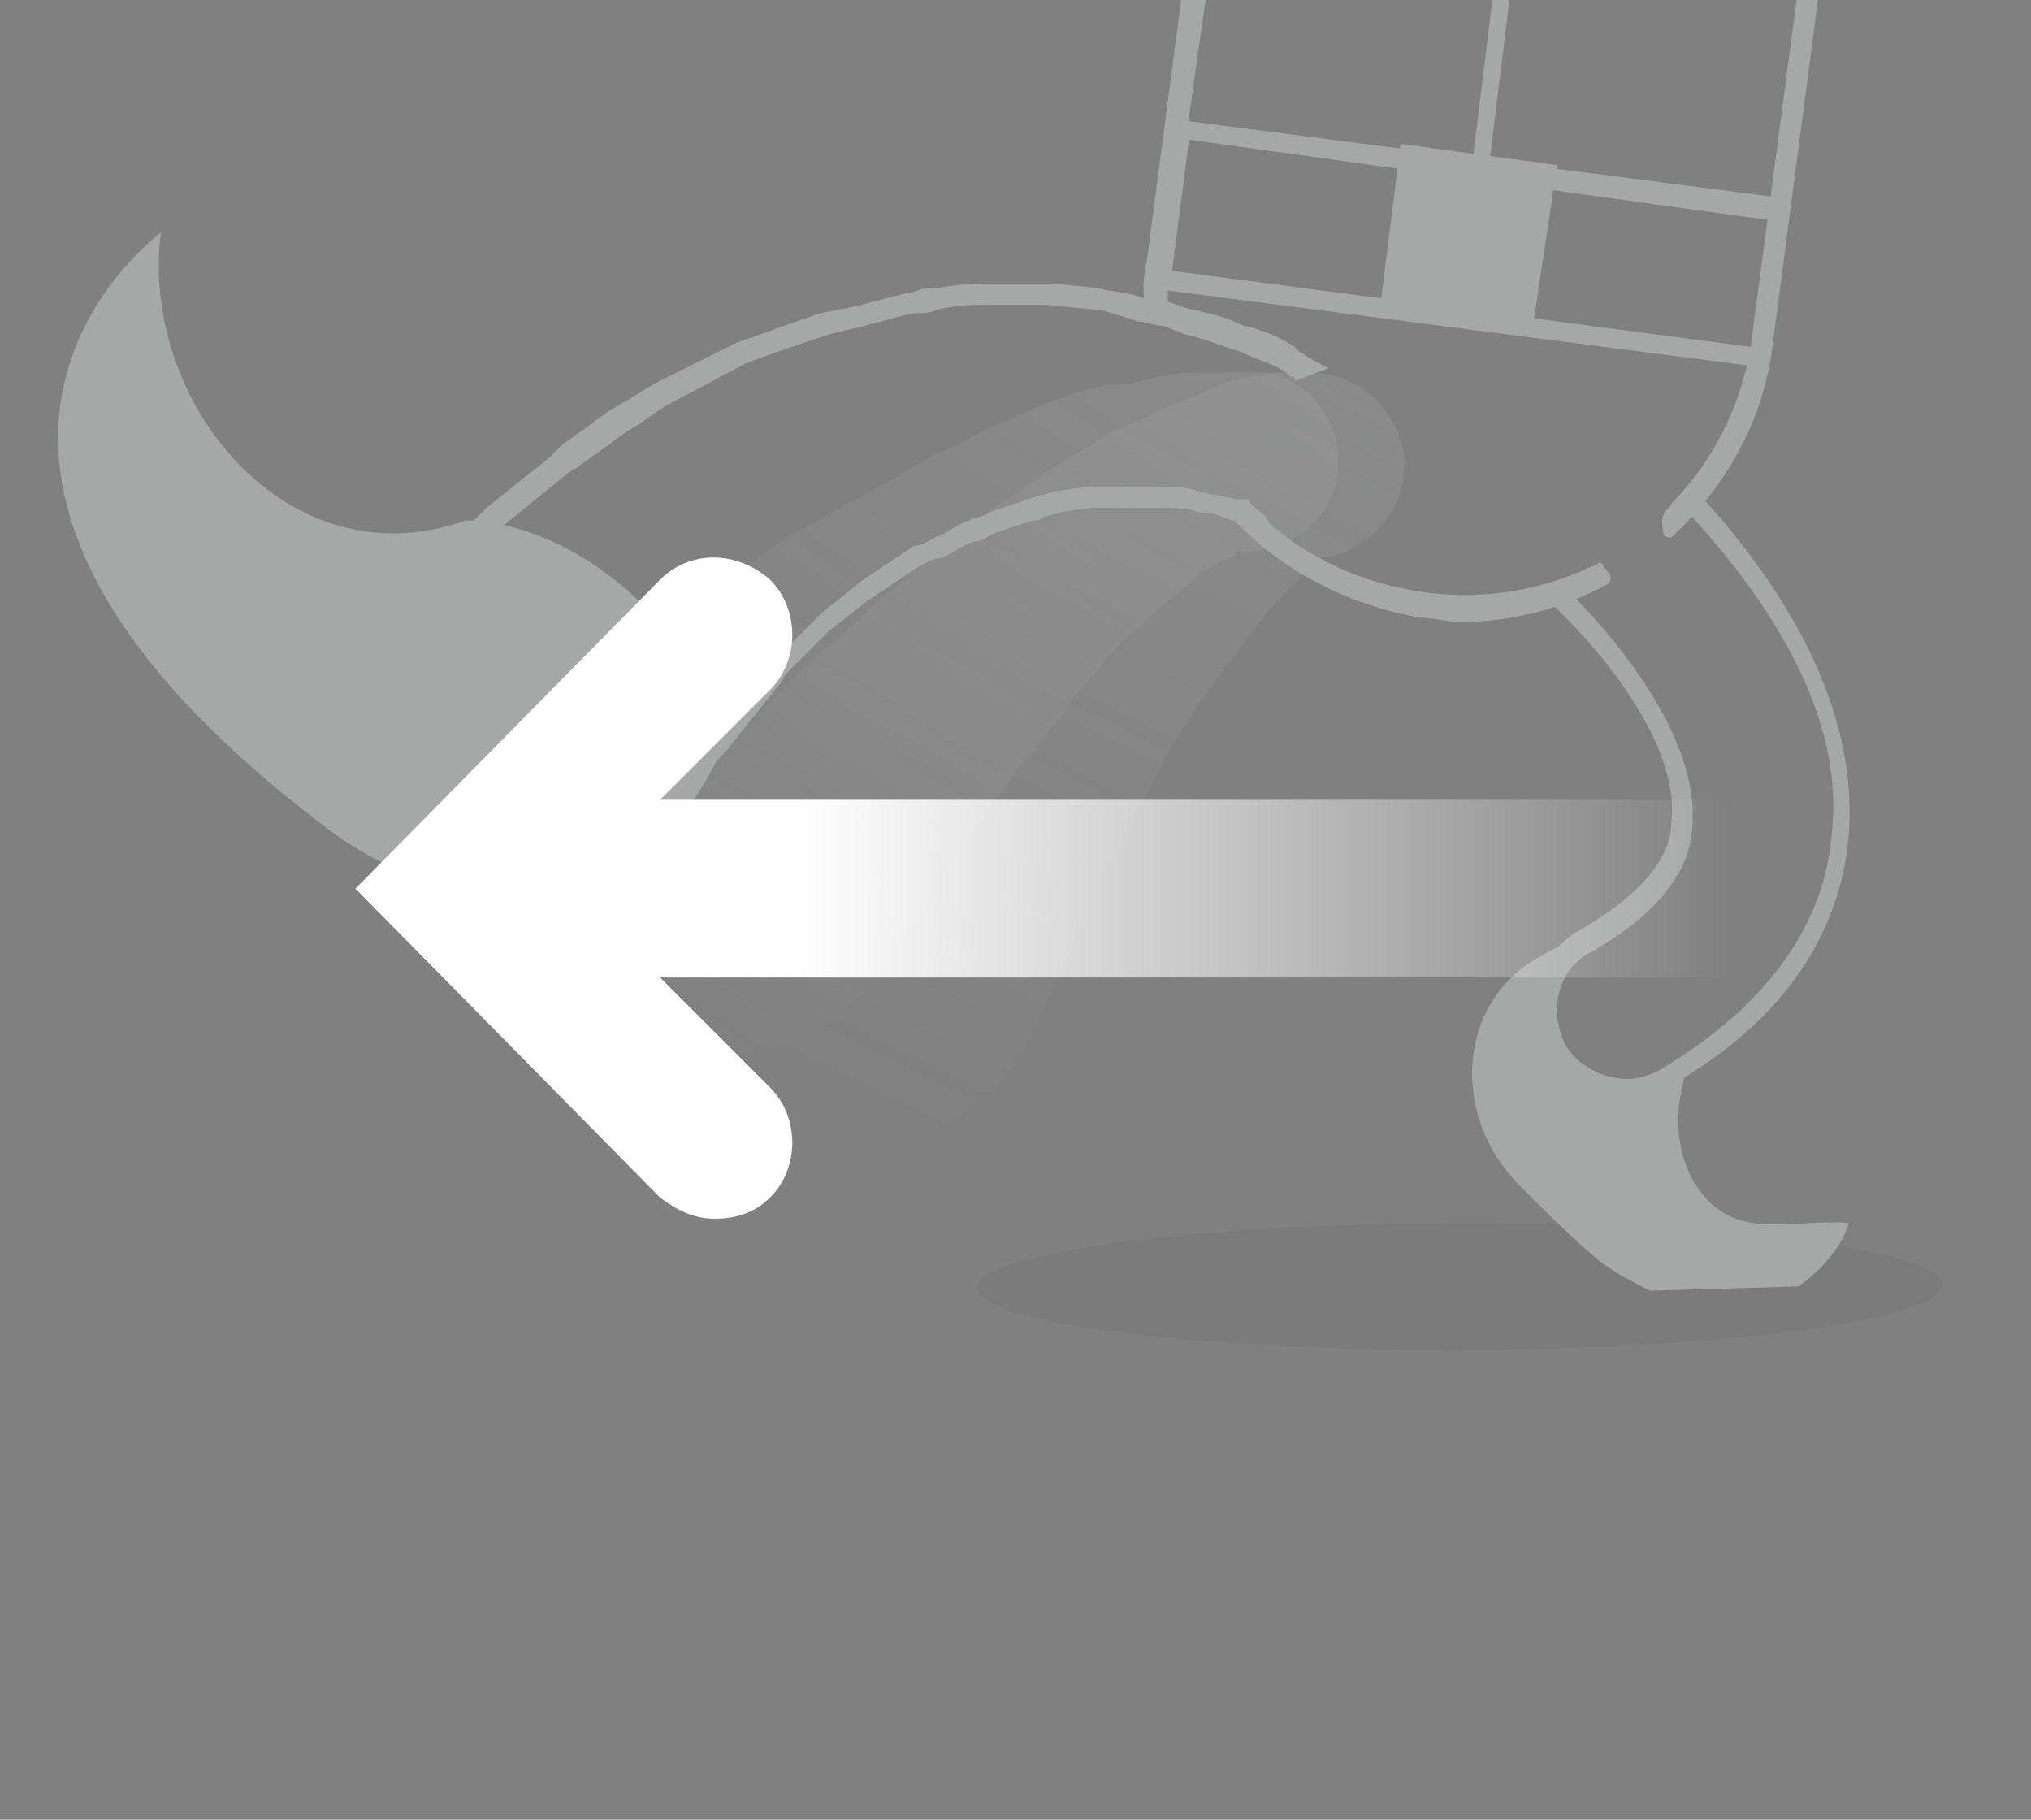 <svg id="Layer_1" xmlns="http://www.w3.org/2000/svg" xmlns:xlink="http://www.w3.org/1999/xlink" width="48" height="43" viewBox="0 0 48 43"><rect x="0" y="0" width="48" height="43" fill="#808080" stroke="none"/><style>.st0{clip-path:url(#SVGID_2_)}.st1{fill:#c985de}.st2{fill:#9b51a0}.st3{fill:url(#SVGID_3_)}.st4{fill:#be79cf}.st5{opacity:.66;fill:url(#SVGID_4_)}.st6{opacity:.47;fill:url(#SVGID_5_)}.st7{fill:#fff}.st8{fill:url(#SVGID_6_)}.st9{opacity:.4}.st10{clip-path:url(#SVGID_8_)}.st11,.st12{fill:#dee3e0}.st12,.st13{clip-path:url(#SVGID_8_)}.st13{fill:url(#SVGID_9_)}.st14{opacity:.66;fill:url(#SVGID_10_)}.st15{opacity:.47;fill:url(#SVGID_11_)}.st16{fill:url(#SVGID_12_)}.st17{opacity:.3;clip-path:url(#SVGID_14_);fill:url(#SVGID_15_)}.st18{opacity:.3;fill:url(#SVGID_16_)}.st18,.st19{clip-path:url(#SVGID_14_)}.st20{fill:none}.st21{opacity:.1}.st22{fill:none;stroke:#c985de;stroke-width:6.248;stroke-linecap:round;stroke-miterlimit:10}.st23,.st24{stroke:#d7deda;stroke-width:6.391}.st23{fill:none;stroke-miterlimit:10;stroke-dasharray:9.657,85.207}.st24{stroke-linecap:round;stroke-dasharray:2.84,85.207}.st24,.st25,.st26,.st27{fill:none;stroke-miterlimit:10}.st25{stroke-linecap:round;stroke:#c985de;stroke-width:6.762}.st26,.st27{stroke:#d7deda;stroke-width:6.916;stroke-dasharray:10.45,92.208}.st27{stroke-linecap:round;stroke-dasharray:3.074,92.208}.st28{fill:url(#SVGID_17_)}.st29,.st30{clip-path:url(#SVGID_14_);fill:#c985de}.st30{fill:#9b51a0}.st31{fill:url(#SVGID_18_)}.st32{opacity:.3;clip-path:url(#SVGID_20_);fill:url(#SVGID_21_)}.st33{opacity:.3;fill:url(#SVGID_22_)}.st33,.st34,.st35{clip-path:url(#SVGID_20_)}.st34{fill:none}.st35{opacity:.1}.st36{fill:#dee3e0}.st36,.st37,.st38,.st39{clip-path:url(#SVGID_20_)}.st37{fill:none;stroke:#dee3e0;stroke-linecap:round;stroke-miterlimit:10;stroke-width:6.248}.st38,.st39{stroke-width:6.391}.st38{fill:none;stroke:#dee3e0;stroke-miterlimit:10;stroke-dasharray:9.657,85.207}.st39{stroke-linecap:round;stroke-dasharray:2.84,85.207}.st39,.st40,.st41{fill:none;stroke:#dee3e0;stroke-miterlimit:10}.st40{clip-path:url(#SVGID_20_);stroke-linecap:round;stroke-width:6.762}.st41{stroke-width:6.916;stroke-dasharray:10.45,92.208}.st41,.st42,.st43{clip-path:url(#SVGID_20_)}.st42{stroke:#dee3e0;stroke-width:6.916;stroke-linecap:round;stroke-miterlimit:10;stroke-dasharray:3.074,92.208;fill:none}.st43{fill:url(#SVGID_23_)}.st44{fill:url(#SVGID_24_)}.st45{opacity:.3;clip-path:url(#SVGID_26_);fill:url(#SVGID_27_)}.st46{opacity:.3;fill:url(#SVGID_28_)}.st46,.st47{clip-path:url(#SVGID_26_)}.st48{fill:url(#SVGID_29_)}.st49,.st50{clip-path:url(#SVGID_26_);fill:#c985de}.st50{fill:#9b51a0}.st51{fill:url(#SVGID_30_)}.st52{opacity:.3;clip-path:url(#SVGID_32_);fill:url(#SVGID_33_)}.st53{opacity:.3;fill:url(#SVGID_34_)}.st53,.st54{clip-path:url(#SVGID_32_)}.st55{fill:none;stroke:#dee3e0;stroke-width:6.248;stroke-linecap:round;stroke-miterlimit:10}.st56,.st57{stroke-width:6.391}.st56{fill:none;stroke:#dee3e0;stroke-miterlimit:10;stroke-dasharray:9.657,85.207}.st57{stroke-linecap:round;stroke-dasharray:2.84,85.207}.st57,.st58,.st59,.st60{fill:none;stroke:#dee3e0;stroke-miterlimit:10}.st58{stroke-linecap:round;stroke-width:6.762}.st59,.st60{stroke-width:6.916;stroke-dasharray:10.45,92.208}.st60{stroke-linecap:round;stroke-dasharray:3.074,92.208}.st61,.st62{clip-path:url(#SVGID_32_);fill:#dee3e0}.st62{fill:url(#SVGID_35_)}.st63{fill:url(#SVGID_36_)}.st64{fill:url(#SVGID_37_)}.st65{clip-path:url(#SVGID_39_)}.st66{fill:url(#SVGID_40_)}.st67{opacity:.66;fill:url(#SVGID_41_)}.st68{opacity:.47;fill:url(#SVGID_42_)}.st69{fill:url(#SVGID_43_)}.st70{fill:url(#SVGID_44_)}.st71{fill:#dee3e0}.st71,.st72,.st73,.st74{clip-path:url(#SVGID_46_)}.st72{fill:url(#SVGID_47_)}.st73{opacity:.66;fill:url(#SVGID_48_)}.st74{opacity:.47;fill:url(#SVGID_49_)}.st75{fill:url(#SVGID_50_)}.st76,.st77{opacity:.1;clip-path:url(#SVGID_52_)}.st77{opacity:.25;fill:url(#SVGID_53_)}.st78{opacity:.25;fill:url(#SVGID_54_)}.st78,.st79{clip-path:url(#SVGID_52_)}.st80{fill:url(#SVGID_55_)}.st81,.st82{opacity:.1;clip-path:url(#SVGID_57_)}.st82{opacity:.25;fill:url(#SVGID_58_)}.st83{opacity:.25;fill:url(#SVGID_59_)}.st83,.st84{clip-path:url(#SVGID_57_)}.st85{fill:url(#SVGID_60_)}.st86{fill:url(#SVGID_63_)}.st86,.st87,.st88{clip-path:url(#SVGID_62_)}.st88{fill:#fff}.st89{opacity:.67;clip-path:url(#SVGID_65_);fill:url(#SVGID_66_)}.st90{opacity:.4}.st90,.st91,.st92{clip-path:url(#SVGID_65_)}.st92{fill:url(#SVGID_67_)}.st93{clip-path:url(#SVGID_69_)}.st94{fill:url(#SVGID_70_)}.st95,.st96{opacity:.1;clip-path:url(#SVGID_72_)}.st96{opacity:.25;fill:url(#SVGID_73_)}.st97{opacity:.25;fill:url(#SVGID_74_)}.st97,.st98{clip-path:url(#SVGID_72_)}.st99{fill:#9b51a0;stroke:#c985de;stroke-width:.844;stroke-miterlimit:10}.st100{clip-path:url(#SVGID_72_);fill:#9b51a0}.st101{fill:url(#SVGID_75_)}.st102,.st103{opacity:.25;fill:url(#SVGID_76_)}.st103{fill:url(#SVGID_77_)}.st104{fill:#dee3e0;stroke:#dee3e0;stroke-width:.844;stroke-miterlimit:10}.st105{fill:url(#SVGID_78_)}</style><g id="New_Symbol_18_2_"><g class="st9"><defs><path id="SVGID_31_" class="st9" d="M0 0h48v43H0z"/></defs><clipPath id="SVGID_2_"><use xlink:href="#SVGID_31_" overflow="visible"/></clipPath><linearGradient id="SVGID_3_" gradientUnits="userSpaceOnUse" x1="15.215" y1="24.294" x2="29.082" y2="4.74"><stop offset="0" stop-color="#dee3e0" stop-opacity="0"/><stop offset="1" stop-color="#dee3e0"/></linearGradient><path d="M13.7 16.3l2-1.5c.7-.5 1.4-1.1 2.2-1.6.4-.3.8-.6 1.3-.8.4-.3.9-.5 1.4-.8.5-.3.9-.5 1.4-.8.5-.2 1-.5 1.4-.7.5-.2.9-.4 1.4-.6.5-.2.9-.3 1.4-.4.4 0 .8-.1 1.2-.2.4-.1.8-.1 1.1-.1h1.4c1.2.2 1.9 1.4 1.7 2.5s-1.4 1.9-2.5 1.7h.2s-.1 0-.1.1c-.1.1-.2.1-.4.2s-.4.2-.6.4c-.2.2-.5.4-.7.6-.3.2-.5.5-.8.7-.3.3-.6.6-.8.9-.3.3-.6.6-.8 1-.3.3-.5.7-.8 1-.3.3-.5.7-.8 1-.5.7-.9 1.3-1.2 1.8-.8 1.2-1.3 2-1.3 2-1.5 2.3-4.6 3-6.9 1.5-2.3-1.5-3-4.6-1.5-6.9.2-.2.6-.6 1.1-1z" opacity=".3" clip-path="url(#SVGID_2_)" fill="url(#SVGID_3_)"/><linearGradient id="SVGID_4_" gradientUnits="userSpaceOnUse" x1="18.939" y1="26.24" x2="29.662" y2="4.771"><stop offset="0" stop-color="#dee3e0" stop-opacity="0"/><stop offset="1" stop-color="#dee3e0"/></linearGradient><path d="M16.2 18.6l1.7-1.7c.6-.6 1.2-1.3 2-1.9.4-.3.7-.7 1.1-1 .4-.3.8-.7 1.2-1 .4-.3.9-.7 1.3-1 .5-.3.9-.6 1.3-.9.5-.3.9-.5 1.3-.8.4-.2.9-.4 1.3-.6.4-.2.8-.3 1.2-.5.4-.2.8-.3 1.1-.3.2 0 .3-.1.5-.1h.9c1.2.1 2.1 1.1 2.1 2.3-.1 1.2-1.1 2.1-2.2 2.1h.2l-.1.1-.3.3-.5.5c-.2.2-.4.4-.6.7-.2.2-.4.6-.7.9-.2.3-.5.7-.7 1-.2.4-.5.7-.7 1.1-.2.4-.4.8-.6 1.1-.2.4-.4.8-.6 1.1-.4.7-.7 1.4-.9 2-.6 1.3-1 2.2-1 2.2-1.1 2.5-4.1 3.7-6.6 2.5-2.5-1.1-3.6-4.1-2.5-6.6.1-.6.4-1.1.8-1.5z" opacity=".3" clip-path="url(#SVGID_2_)" fill="url(#SVGID_4_)"/><g class="st0"><path class="st20" d="M37 11.7s9.5 7.5 1.4 12.2"/><ellipse transform="rotate(-.184 34.53 30.273)" class="st21" cx="34.5" cy="30.4" rx="11.4" ry="1.5"/><path class="st11" d="M40.3 28.3c-.6-.7-.8-1.7-.5-2.8l-.1-.2c-.1.1-.2.1-.3.2-.3.2-.6.2-.9.3-.7 0-1.3-.3-1.7-.9-.5-.9-.2-2.1.7-2.6.2-.1.5-.3.7-.4-.1-.1-.2-.1-.3-.1l-1.5.8c-2 1.1-2.1 3.8-.5 5.4.7.7 1.3 1.3 1.9 1.8.4.3.8.5 1.2.7l3.5-.1c1-.7 1.2-1.5 1.2-1.5-1.3-.1-2.5.4-3.4-.6z"/><path class="st11" d="M39.7 11.9c1.6 1.7 3.9 4.6 3.6 7.7-.1 1.6-.9 3.8-4.1 5.7-.2.1-.5.2-.7.2-.6 0-1.2-.3-1.5-.8-.4-.8-.2-1.8.6-2.2 2.3-1.3 2.4-2.6 2.4-3.1.1-1.9-1.6-4.1-2.9-5.4-.2.1-.4.1-.5.2 1.4 1.3 3.1 3.5 2.9 5.2 0 .4-.1 1.4-2.2 2.6-1 .6-1.4 1.9-.8 2.9.4.7 1.1 1.1 1.8 1.1h.1c.3 0 .7-.1 1-.3 3.4-1.9 4.2-4.4 4.3-6.1.2-3.4-2.1-6.4-3.8-8.2.1.1-.1.3-.2.5z"/></g><g class="st0"><path transform="rotate(7.002 35.56 -1.05)" class="st11" d="M35.4-9.6h.4V7.5h-.4z"/><path class="st11" d="M41.8 8.7L27.1 6.8l.5-4 14.7 1.9-.5 4zM27.7 6.4l13.7 1.8.4-3-13.7-1.9-.4 3.1z"/><path class="st11" d="M36.2 7.9l-3.6-.5.5-4 3.7.5z"/></g><g class="st0"><path class="st11" d="M37.8 13.3c-1.2.6-2.6.9-4.1.7-1.5-.2-2.8-.8-3.9-1.8-.2 0-.3-.1-.5-.1-.1 0-.2-.1-.4-.1 1.2 1.4 2.9 2.3 4.7 2.6.3 0 .6.1.9.1 1.2 0 2.4-.3 3.5-.9.1-.1.1-.2-.1-.4 0-.1-.1-.1-.1-.1zm-1.1-23.5c-2-.3-3.9.3-5.5 1.5s-2.6 3-2.8 5l-1.3 9.9c-.1.4-.1.8 0 1.2.2 0 .3.1.5.1V6.3L29-3.6c.2-1.8 1.2-3.5 2.6-4.6 1.2-1 2.7-1.5 4.2-1.5.3 0 .6 0 .9.1 3.8.5 6.5 4 6 7.8L41.4 8c-.2 1.5-.9 2.9-1.9 3.9 0 .1-.3.2-.2.6 0 .2.1.2.2.2 1.3-1.2 2.2-2.8 2.4-4.6l1.3-9.9c.5-4.1-2.4-7.8-6.5-8.4z"/></g><path d="M17.1 17.6s.1-1.4-2-3.4-4.1-1.9-4.1-1.9c-4.2 1.5-7.7-2.8-7.2-6.8 0 0-7.6 5.5 4.1 14.2 3.2 2.3 7.5 2 9.2-2.1z" clip-path="url(#SVGID_2_)" fill="#dee3e0"/><linearGradient id="SVGID_5_" gradientUnits="userSpaceOnUse" x1="9.933" y1="15.515" x2="31.489" y2="9.089"><stop offset="0" stop-color="#dee3e0"/><stop offset=".762" stop-color="#dee3e0"/><stop offset="1" stop-color="#dee3e0"/></linearGradient><path d="M31.4 8.7c-.2-.1-.4-.2-.7-.4l-.1-.1c-.3-.2-.7-.4-1.2-.5-.4-.2-.8-.3-1.3-.4l-.3-.1c-.2-.1-.4-.1-.6-.1l-.3-.1c-.3-.1-.6-.1-1-.2l-1-.1h-1.1c-.6 0-1.1 0-1.6.1-.2 0-.4 0-.6.1-.6.1-1.1.3-1.7.4l-.5.1-.3.1c-.6.2-1.1.4-1.7.6l-1.8.9c-.4.2-.8.5-1.2.7-.1.1-.3.2-.4.3l-.7.5-.3.3-1.5 1.2-.6.6c-.7.9-1 1.9-.9 3 .1 1.1.7 2.1 1.5 2.7.7.6 1.6.9 2.5.9h.5c1.1-.1 2-.7 2.7-1.5l1.2-1.5c.1-.1.1-.2.2-.3l.3-.3.3-.3.4-.4.9-.7 1.2-.8c.2-.1.3-.2.5-.2.3-.1.5-.3.8-.4.2 0 .3-.1.5-.2l.9-.3c.1 0 .2 0 .3-.1.1 0 .3-.1.4-.1l.7-.1h1.7c.3 0 .6 0 .8.1.3 0 .6.1.8.2h.2c.3.1.6.1.8.2.1 0 .2.1.2.1-.2-.1-.3-.2-.4-.4-.1-.1-.3-.2-.4-.4h-.3c-.3-.1-.6-.1-.9-.2-.3-.1-.6-.1-.9-.1h-1.7l-.7.1c-.1 0-.3.1-.4.1l-.3.1-.9.3c-.1.1-.3.1-.5.2-.3.1-.5.3-.8.4-.2.1-.3.2-.5.2l-1.2.8-1 .8-.5.5-.3.3-.3.3c-.1.1-.2.2-.2.3l-1.2 1.5c-1.2 1.5-3.5 1.8-5 .6-1.5-1.2-1.8-3.5-.6-5 .2-.2.3-.4.5-.5l1.6-1.3c.1-.1.2-.1.3-.2l.7-.5c.1-.1.3-.2.4-.3.4-.2.7-.5 1.1-.7l1.7-.9c.5-.2 1.1-.4 1.7-.6l.3-.1.4-.1c.5-.1 1.1-.3 1.6-.4.2 0 .4 0 .6-.1.5-.1.9-.1 1.3-.1h1.2l1 .1c.3 0 .6.1.9.2l.3.1c.2 0 .4.1.6.1l.5.2c.5.1.9.3 1.3.4.4.2.8.3 1.1.5l.1.1c.1 0 .1 0 .1.1l.8-.3z" clip-path="url(#SVGID_2_)" fill="url(#SVGID_5_)"/></g><g id="XMLID_5_"><path class="st7" d="M16.9 28.8c-.5 0-.9-.2-1.3-.5L8.4 21l7.2-7.3c.7-.7 1.8-.7 2.6 0 .7.7.7 1.9 0 2.6L13.5 21l4.7 4.7c.7.7.7 1.9 0 2.6-.4.4-.9.5-1.3.5z"/><linearGradient id="SVGID_6_" gradientUnits="userSpaceOnUse" x1="12.152" y1="21.044" x2="40.903" y2="21.044"><stop offset=".232" stop-color="#fff"/><stop offset="1" stop-color="#fff" stop-opacity="0"/></linearGradient><path class="st8" d="M12.2 18.9H41v4.2H12.2z"/></g></g></svg>